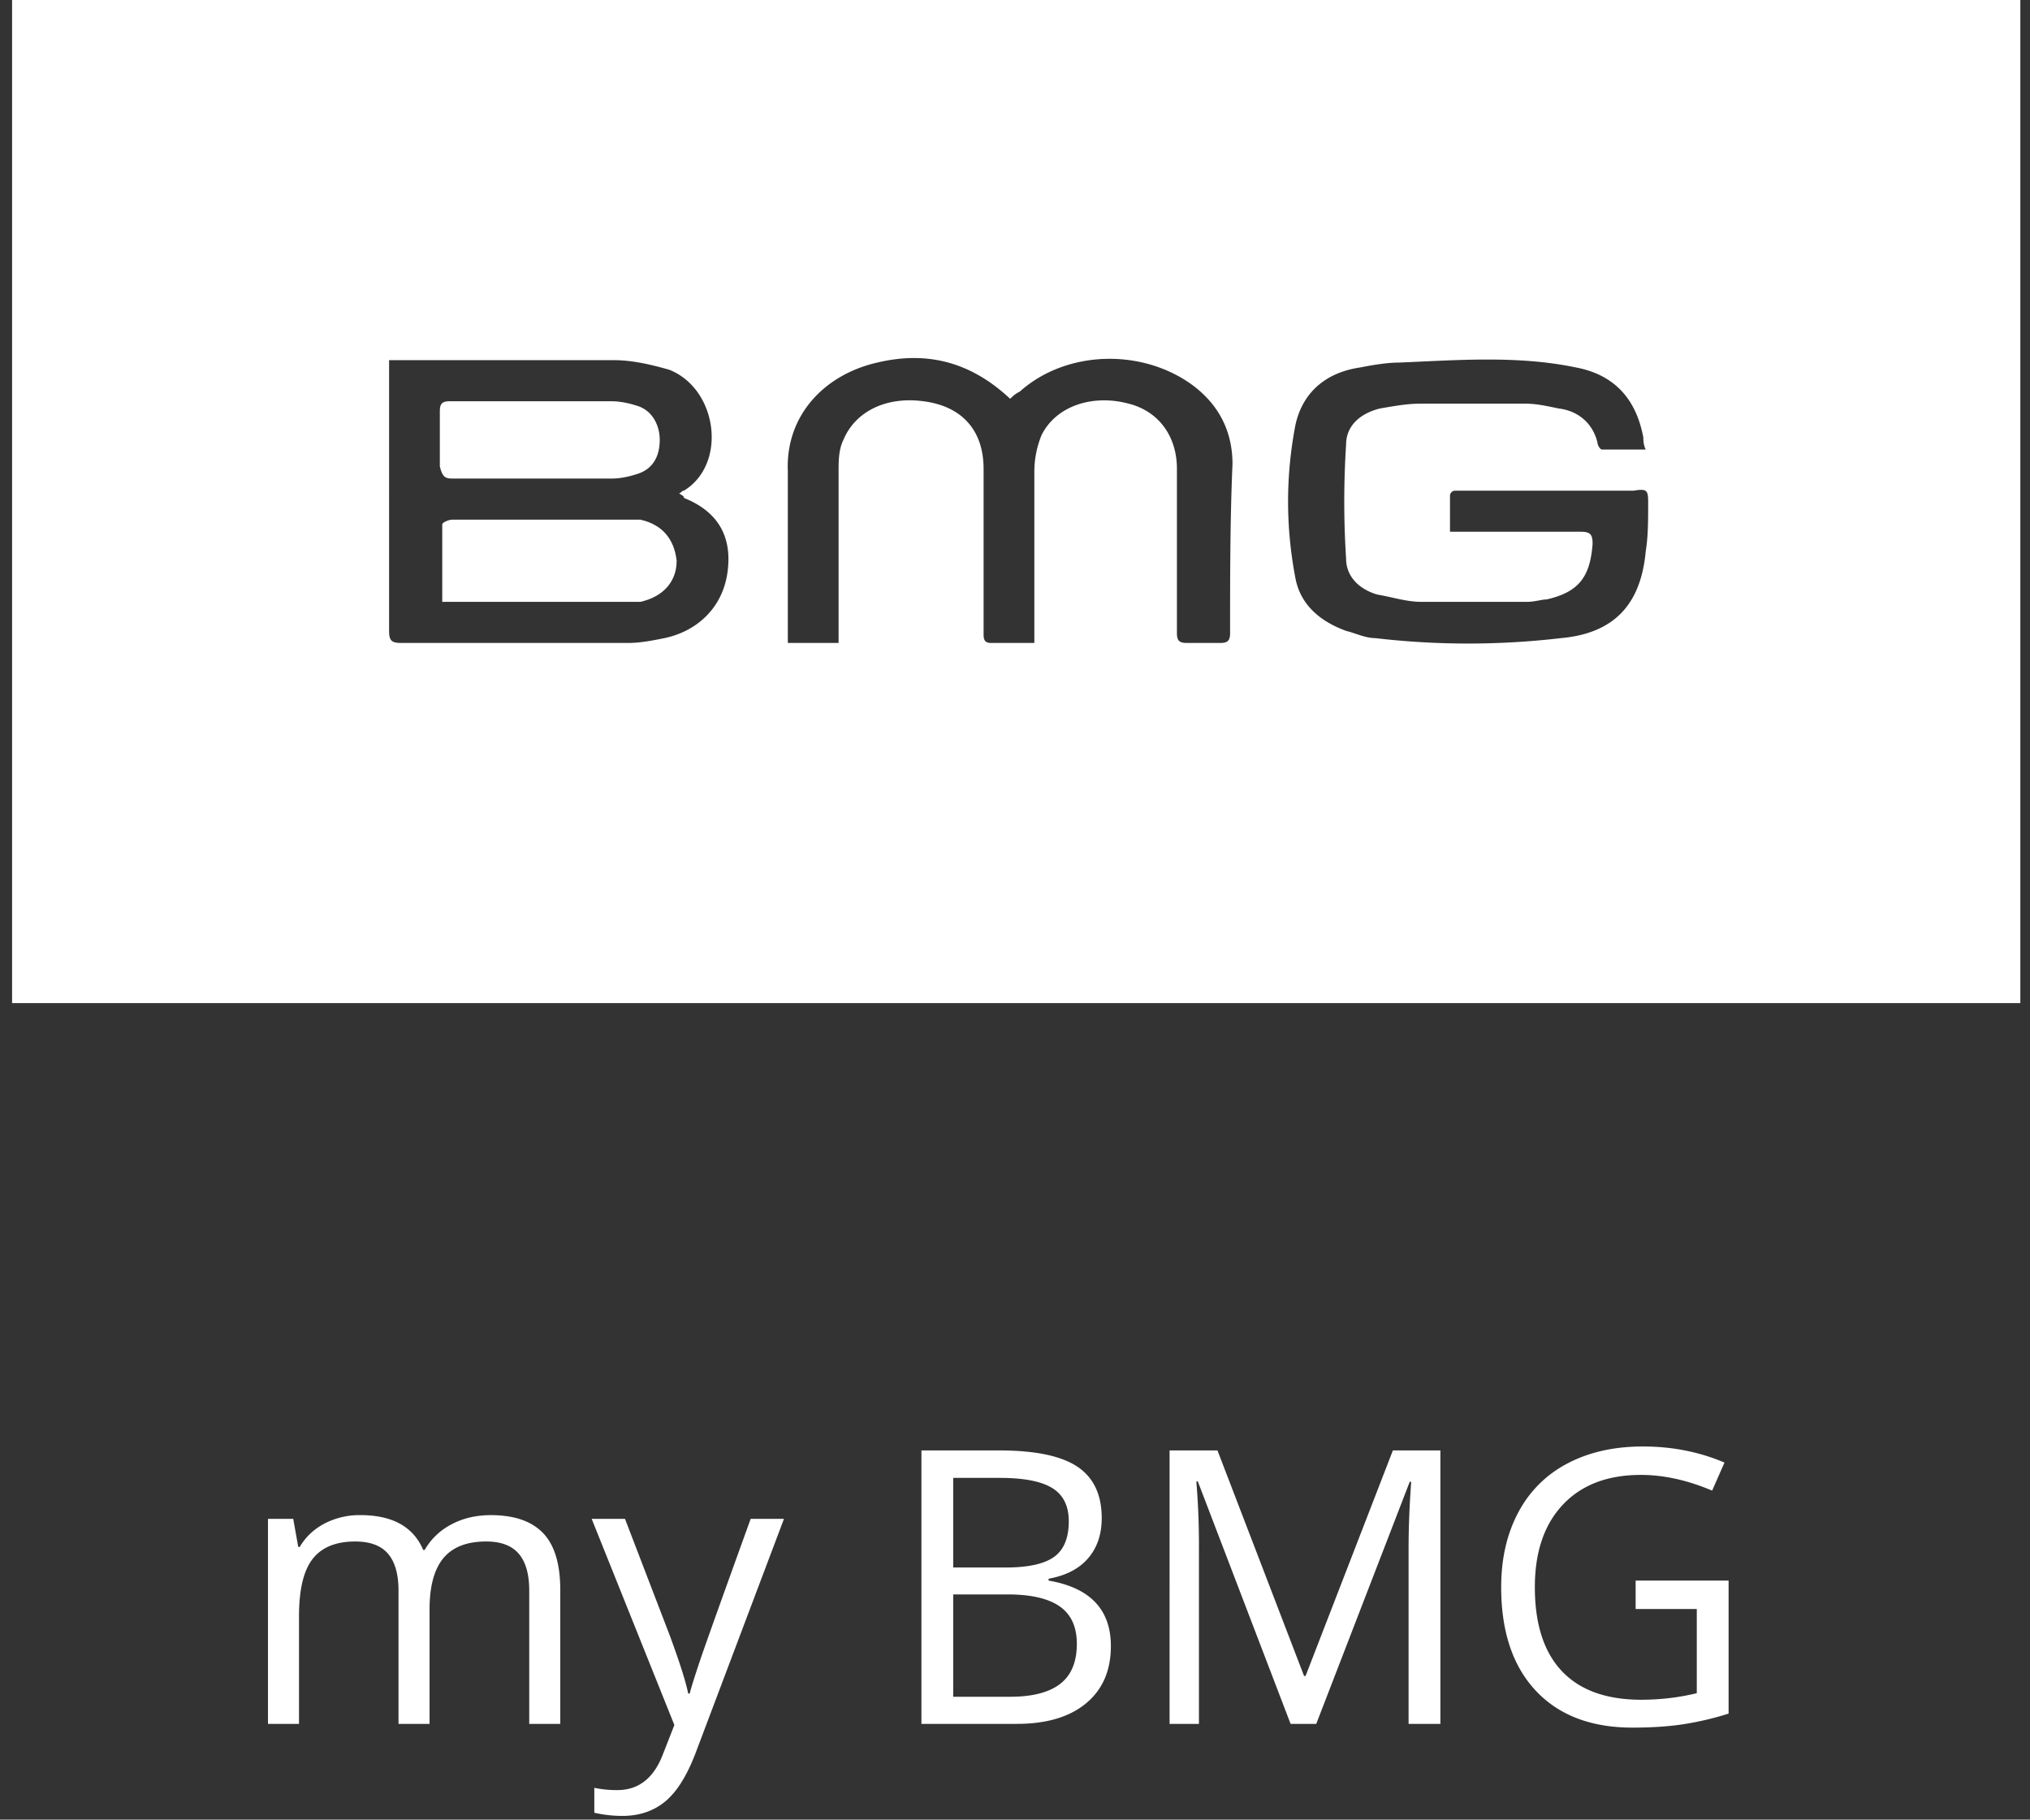<svg xmlns="http://www.w3.org/2000/svg" width="106" height="95" viewBox="0 0 106 95">
    <rect x="0" y="0" width="106" height="95" fill="#333333" stroke="none"/>
    <g fill="#FFF" fill-rule="evenodd">
        <g fill-rule="nonzero">
            <path d="M33.44 27.131H23.598c-.127 0-.505.126-.505.252v4.038H33.44c1.136-.252 1.893-1.01 1.893-2.145-.126-1.136-.757-1.893-1.893-2.145M23.598 24.986h8.328c.505 0 1.01-.126 1.388-.253.757-.252 1.136-.883 1.136-1.766 0-.757-.379-1.515-1.136-1.767-.378-.126-.883-.252-1.388-.252h-8.455c-.378 0-.504.126-.504.504v2.903c.126.505.252.63.63.63"/>
            <path d="M.631 52.369h104.864V0H.631v52.369zm37.352-22.462c-.252 1.767-1.514 3.029-3.28 3.407-.632.126-1.263.253-1.893.253H20.948c-.505 0-.631-.127-.631-.631V18.803H32.052c1.01 0 2.02.252 2.903.504 2.524 1.01 3.028 4.922.757 6.31-.126 0-.126.126-.252.126.126.126.252.126.252.252 1.893.757 2.524 2.145 2.271 3.912zm26.248 3.155c0 .378-.126.505-.505.505H61.96c-.379 0-.505-.127-.505-.505V24.48c0-1.767-1.01-3.029-2.524-3.407-1.893-.505-3.786.126-4.543 1.64a5.063 5.063 0 0 0-.378 1.893V33.567h-2.272c-.378 0-.378-.253-.378-.505V24.48c0-2.02-1.136-3.281-3.155-3.533-1.893-.253-3.534.504-4.165 2.019-.252.504-.252 1.135-.252 1.64V33.567h-2.65v-8.96c-.126-2.902 1.893-5.047 4.67-5.678 2.65-.631 4.92 0 6.94 1.892.126-.126.252-.252.504-.378 2.398-2.145 6.31-2.272 8.96-.379 1.388 1.01 2.145 2.398 2.145 4.165-.126 2.902-.126 5.93-.126 8.833zm21.83-6.688c0 .757 0 1.64-.125 2.397-.253 2.777-1.64 4.29-4.417 4.543a41.708 41.708 0 0 1-9.717 0c-.504 0-1.01-.252-1.514-.378-1.388-.505-2.398-1.388-2.65-2.776-.505-2.65-.505-5.3 0-7.95.379-1.767 1.64-2.777 3.407-3.029.631-.126 1.388-.252 2.02-.252 3.028-.127 6.183-.379 9.211.252 2.02.379 3.155 1.64 3.534 3.66 0 .126 0 .378.126.63h-2.272c-.126 0-.252-.252-.252-.378-.252-1.01-1.01-1.64-2.02-1.767-.63-.126-1.135-.252-1.766-.252H74.2c-.757 0-1.388.126-2.145.252-1.01.253-1.767.884-1.767 1.893a46.506 46.506 0 0 0 0 5.931c0 1.01.757 1.64 1.64 1.893.758.126 1.515.378 2.272.378h5.552c.379 0 .758-.126 1.01-.126 1.64-.378 2.271-1.135 2.398-2.902 0-.505-.127-.631-.631-.631H75.714v-1.893c0-.126.126-.252.253-.252H85.305c.757-.127.757 0 .757.757z"/>
        </g>
        <path d="M27.635 90v-6.963c0-.853-.183-1.492-.547-1.919-.365-.426-.931-.64-1.7-.64-1.008 0-1.754.29-2.236.87-.481.58-.722 1.471-.722 2.675V90h-1.621v-6.963c0-.853-.183-1.492-.547-1.919-.365-.426-.935-.64-1.71-.64-1.015 0-1.759.305-2.23.914-.473.608-.709 1.606-.709 2.993V90h-1.62V79.297h1.318l.263 1.465h.078c.306-.521.738-.928 1.294-1.221a3.953 3.953 0 0 1 1.87-.44c1.674 0 2.767.606 3.282 1.817h.078a3.413 3.413 0 0 1 1.387-1.328c.605-.326 1.295-.488 2.07-.488 1.21 0 2.117.31 2.72.932.602.622.903 1.616.903 2.984V90h-1.621zm3.261-10.703h1.739l2.344 6.103c.514 1.394.833 2.4.957 3.018h.078c.084-.332.262-.9.532-1.704.27-.804 1.154-3.276 2.651-7.417h1.739l-4.6 12.187c-.456 1.205-.988 2.06-1.597 2.564-.608.504-1.356.757-2.241.757-.495 0-.983-.056-1.465-.166v-1.3a5.65 5.65 0 0 0 1.201.118c1.114 0 1.908-.625 2.383-1.875l.596-1.523-4.317-10.762zm17.217-3.574h4.033c1.895 0 3.265.283 4.112.85.846.566 1.27 1.46 1.27 2.685 0 .846-.237 1.544-.709 2.095-.472.55-1.16.906-2.065 1.069v.098c2.168.37 3.252 1.51 3.252 3.418 0 1.276-.431 2.272-1.294 2.988-.863.716-2.069 1.074-3.618 1.074h-4.98V75.723zm1.66 6.113h2.735c1.172 0 2.015-.184 2.53-.552.513-.368.77-.988.77-1.86 0-.801-.286-1.379-.859-1.734-.573-.354-1.484-.532-2.734-.532h-2.442v4.678zm0 1.406v5.342h2.979c1.152 0 2.02-.223 2.602-.669.583-.446.875-1.144.875-2.095 0-.885-.298-1.536-.894-1.953-.596-.416-1.502-.625-2.72-.625h-2.842zM67.391 90l-4.844-12.656h-.078a40.19 40.19 0 0 1 .136 3.574V90h-1.533V75.723h2.5L68.094 87.5h.078l4.56-11.777h2.48V90h-1.66v-9.2c0-1.054.046-2.2.137-3.437h-.078L68.73 90H67.39zm18.017-7.48h4.854v6.943c-.755.24-1.524.423-2.305.547-.781.123-1.686.185-2.715.185-2.161 0-3.844-.643-5.049-1.928-1.204-1.286-1.806-3.088-1.806-5.406 0-1.484.298-2.784.893-3.901a6.043 6.043 0 0 1 2.574-2.559c1.12-.589 2.431-.883 3.935-.883 1.524 0 2.943.28 4.258.84l-.645 1.464c-1.289-.547-2.529-.82-3.72-.82-1.739 0-3.096.518-4.073 1.553-.976 1.035-1.464 2.47-1.464 4.306 0 1.927.47 3.389 1.41 4.385.941.996 2.323 1.494 4.146 1.494.99 0 1.957-.114 2.9-.342v-4.394h-3.193V82.52z"/>
    </g>
</svg>
